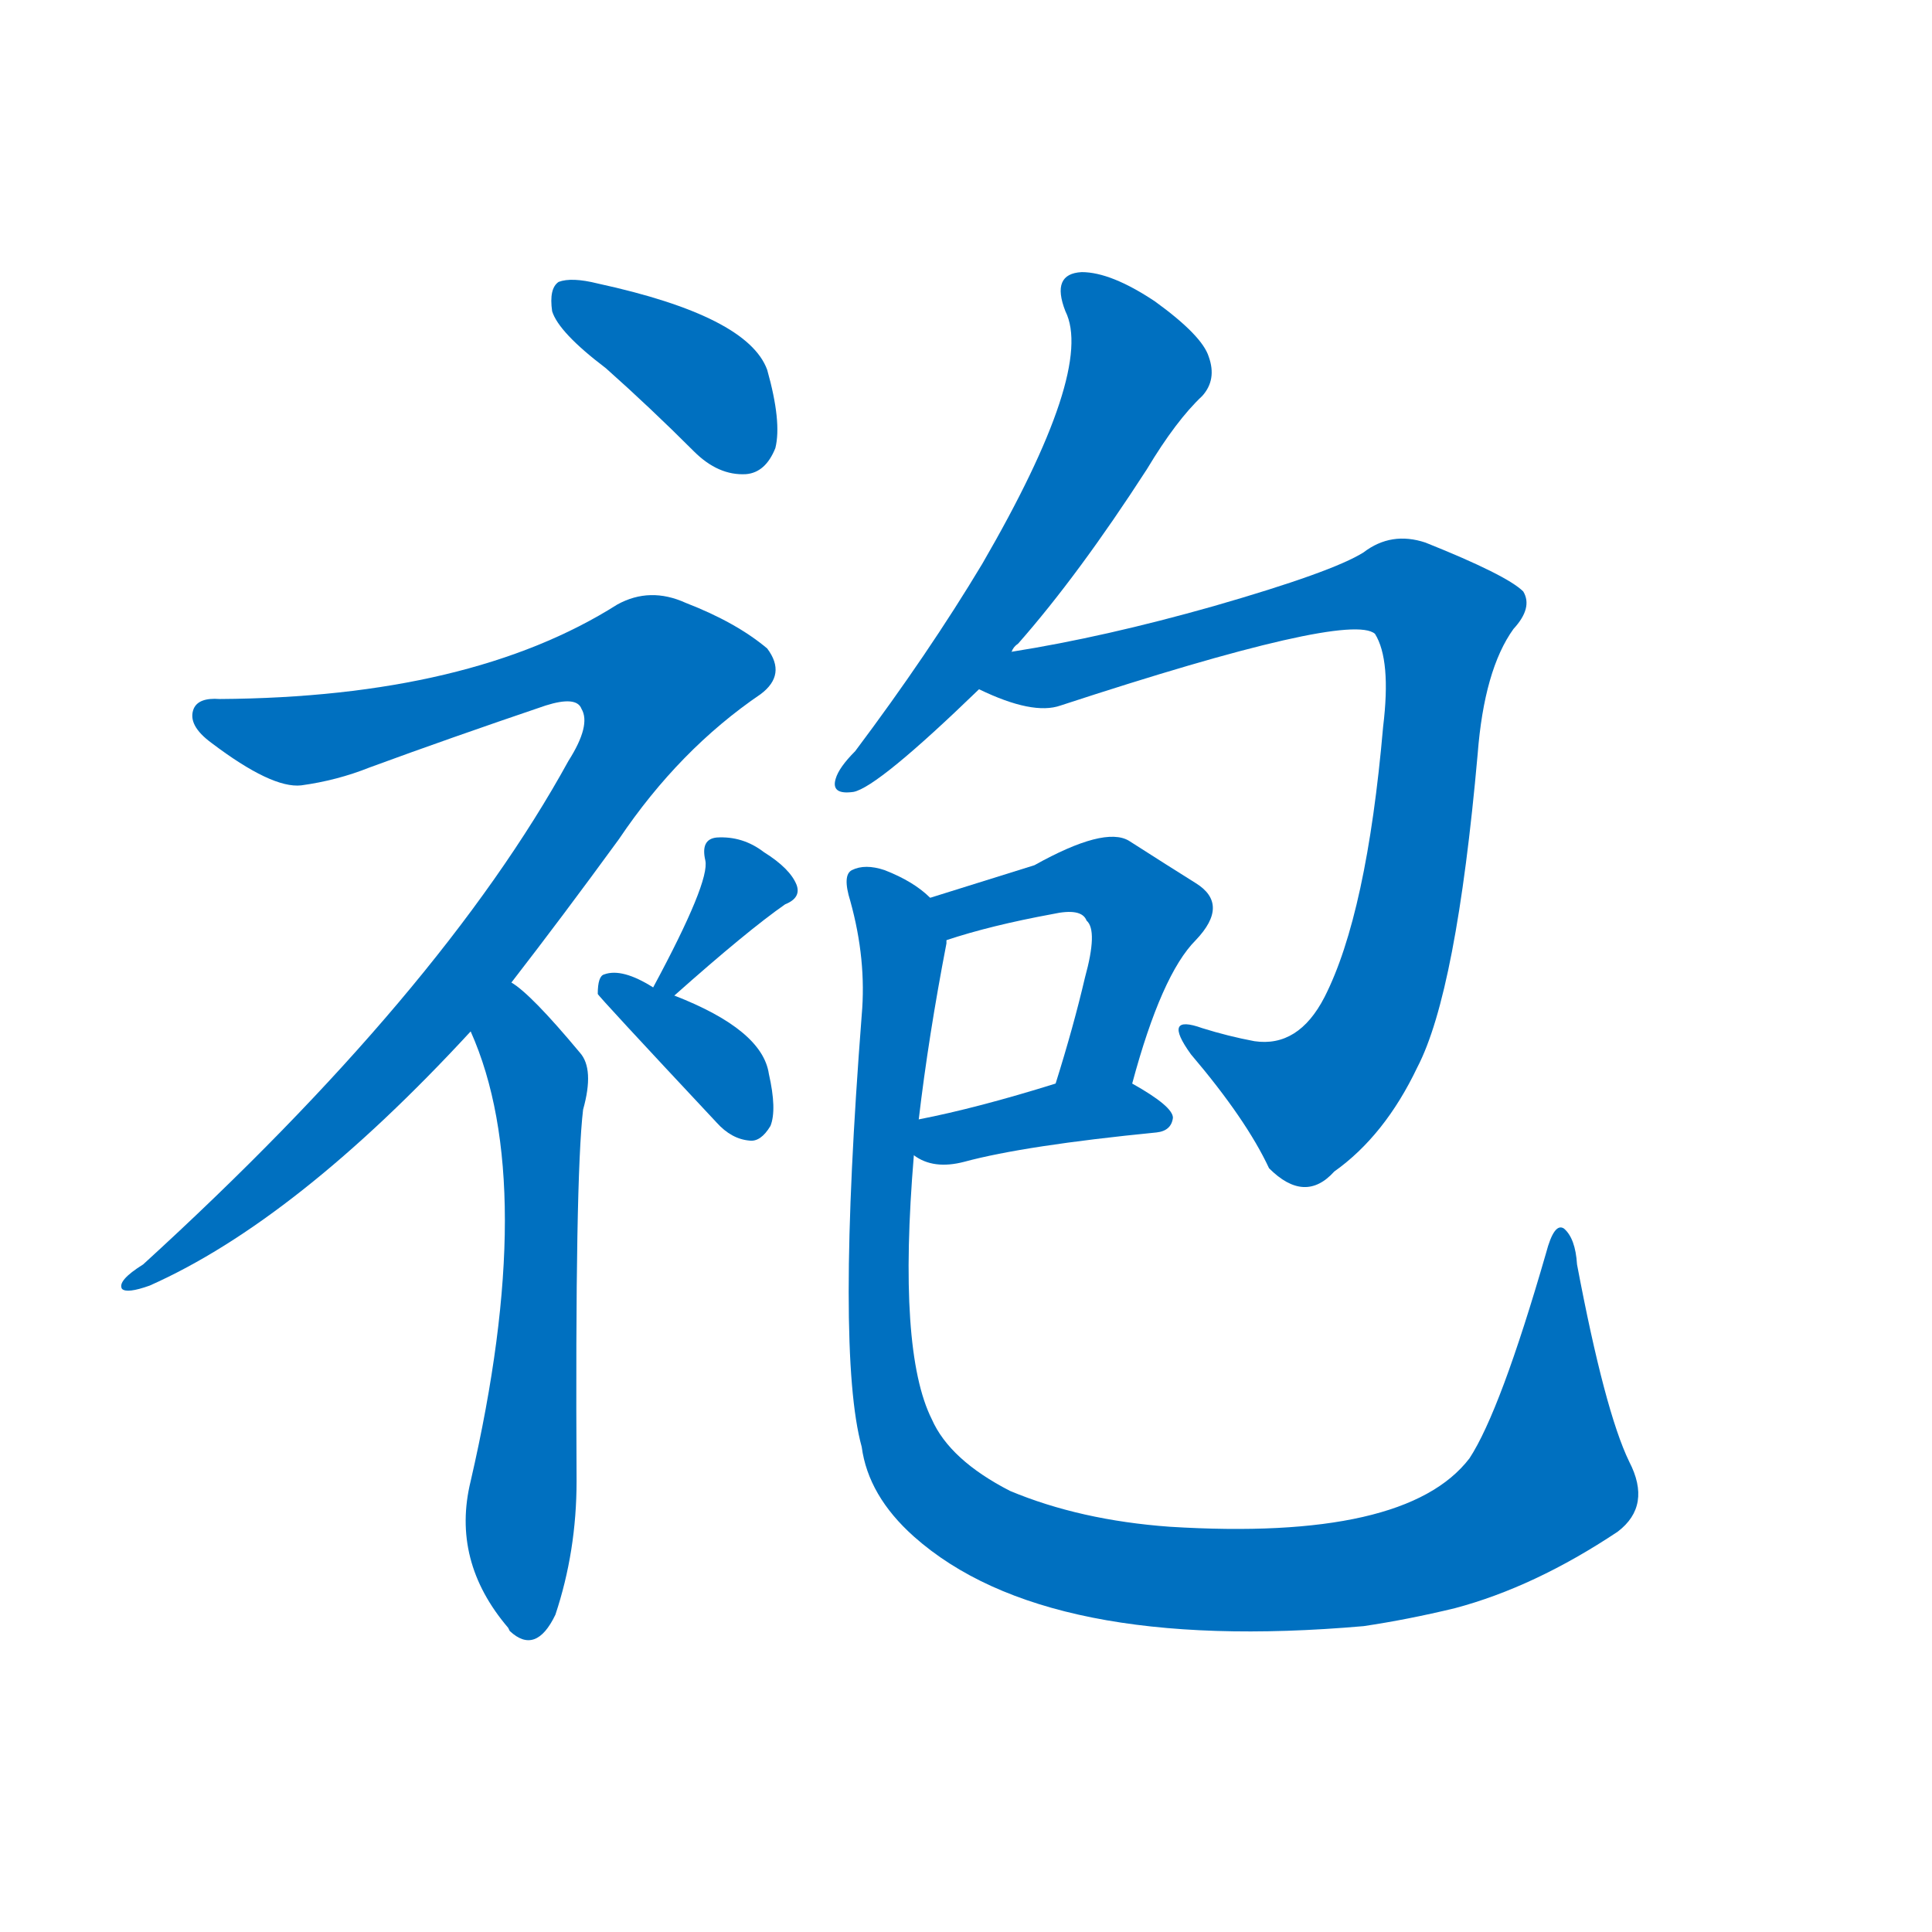 <svg width='83' height='83' >
                                <g transform="translate(3, 70) scale(0.07, -0.07)">
                                    <!-- 先将完整的字以灰色字体绘制完成，层级位于下面 -->
                                                                        <path d="M 329 774 Q 356 750 383 723 Q 398 708 415 709 Q 427 710 433 725 Q 437 741 428 773 Q 416 806 324 826 Q 308 830 300 827 Q 294 823 296 809 Q 300 796 329 774 Z" style="fill: #0070C0;"></path>
                                                                        <path d="M 271 397 Q 302 437 337 485 Q 374 540 424 574 Q 440 586 428 602 Q 409 618 378 630 Q 356 640 336 629 Q 246 572 92 571 Q 79 572 76 565 Q 72 555 87 544 Q 124 516 142 518 Q 164 521 184 529 Q 233 547 292 567 Q 311 573 314 565 Q 320 555 306 533 Q 228 391 45 224 Q 29 214 32 209 Q 35 206 49 211 Q 139 251 246 367 L 271 397 Z" style="fill: #0070C0;"></path>
                                                                        <path d="M 246 367 Q 288 273 246 91 Q 234 42 269 1 L 270 -1 Q 286 -16 298 9 Q 311 48 311 91 Q 310 277 315 319 Q 322 344 313 354 Q 283 390 271 397 C 247 416 235 395 246 367 Z" style="fill: #0070C0;"></path>
                                                                        <path d="M 371 389 Q 416 429 439 445 Q 449 449 446 457 Q 442 467 426 477 Q 413 487 397 486 Q 387 485 390 472 Q 393 459 358 394 C 344 368 349 369 371 389 Z" style="fill: #0070C0;"></path>
                                                                        <path d="M 358 394 Q 339 406 328 402 Q 324 401 324 390 Q 324 389 397 311 Q 406 301 417 300 Q 424 299 430 309 Q 434 319 429 341 Q 425 368 371 389 L 358 394 Z" style="fill: #0070C0;"></path>
                                                                        <path d="M 578 600 Q 579 603 582 605 Q 619 647 661 712 Q 679 742 695 757 Q 704 767 699 781 Q 695 794 666 815 Q 639 833 621 833 Q 602 832 611 809 Q 629 773 560 654 Q 527 599 482 539 Q 472 529 470 522 Q 467 512 481 514 Q 496 517 558 577 L 578 600 Z" style="fill: #0070C0;"></path>
                                                                        <path d="M 558 577 Q 591 561 608 567 Q 785 625 801 611 Q 811 595 806 554 Q 796 439 770 388 Q 754 357 727 361 Q 711 364 695 369 Q 670 378 688 353 Q 722 313 736 283 Q 758 261 776 281 Q 807 303 827 345 Q 851 391 864 537 Q 868 589 886 614 Q 898 627 892 637 Q 882 647 832 667 Q 811 674 794 661 Q 775 649 702 628 Q 635 609 578 600 C 548 595 530 588 558 577 Z" style="fill: #0070C0;"></path>
                                                                        <path d="M 652 335 Q 670 402 691 423 Q 712 445 691 458 Q 675 468 650 484 Q 635 493 592 469 Q 544 454 528 449 C 499 440 509 414 538 423 Q 565 432 603 439 Q 621 443 624 435 Q 631 429 623 400 Q 616 370 605 335 C 596 306 644 306 652 335 Z" style="fill: #0070C0;"></path>
                                                                        <path d="M 518 291 Q 530 282 549 287 Q 586 297 667 305 Q 676 306 677 314 Q 677 321 652 335 C 636 344 634 344 605 335 Q 557 320 521 313 C 492 307 492 307 518 291 Z" style="fill: #0070C0;"></path>
                                                                        <path d="M 957 103 Q 942 134 925 224 Q 924 240 917 246 Q 911 250 906 231 Q 878 134 859 105 Q 820 54 675 63 Q 620 67 577 85 Q 540 104 529 129 Q 508 171 518 291 L 521 313 Q 527 364 538 421 Q 538 422 538 423 C 541 441 541 441 528 449 Q 518 459 500 466 Q 488 470 480 466 Q 474 463 479 447 Q 489 411 486 377 Q 470 170 486 112 Q 490 82 518 57 Q 599 -15 794 2 Q 821 6 850 13 Q 899 26 950 60 Q 971 76 957 103 Z" style="fill: #0070C0;"></path>
                                    
                                    
                                                                                                                                                                                                                                                                                                                                                                                                                                                                                                                                                                                                                                                                                                                                                                                                                                                                    </g>
                            </svg>
